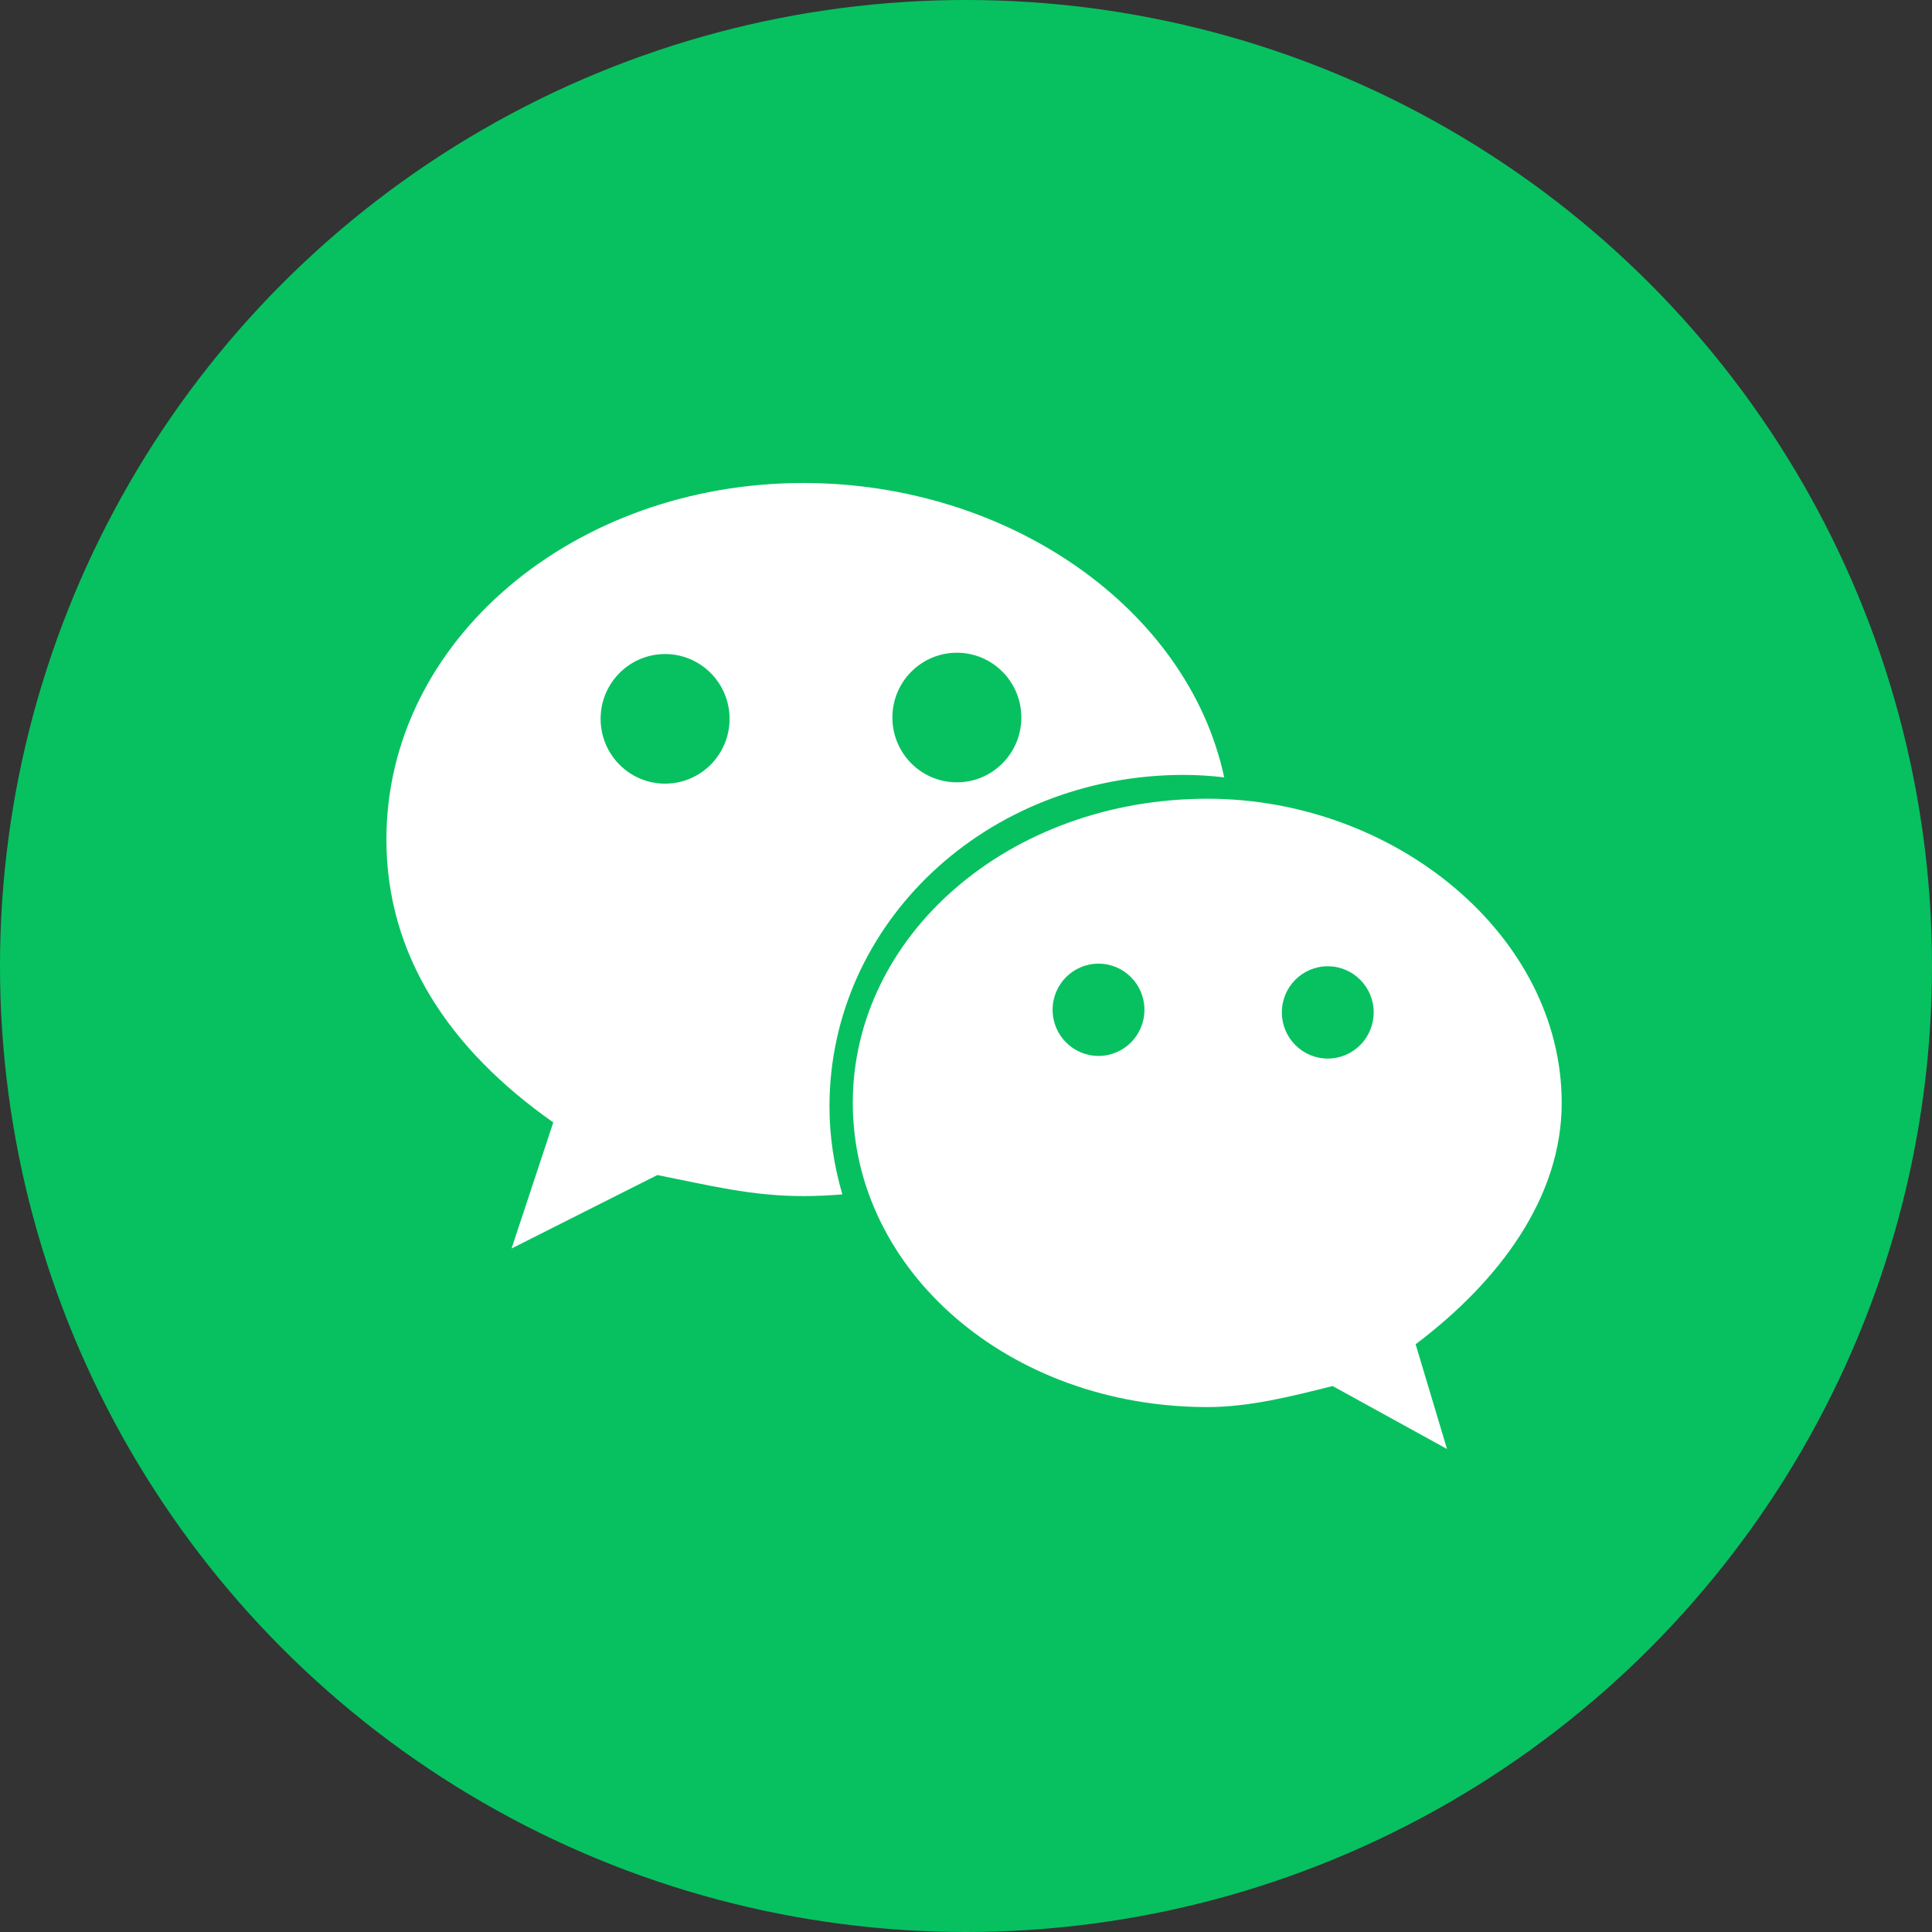 <?xml version="1.0" encoding="UTF-8"?>
<svg width="120px" height="120px" viewBox="0 0 120 120" version="1.1" xmlns="http://www.w3.org/2000/svg" xmlns:xlink="http://www.w3.org/1999/xlink">
    <rect x="0" y="0" width="120" height="120" fill="#333333" stroke="none"/>
    <!-- Generator: Sketch 63.1 (92452) - https://sketch.com -->
    <title>icon_weixin</title>
    <desc>Created with Sketch.</desc>
    <g id="照片打印" stroke="none" stroke-width="1" fill="none" fill-rule="evenodd">
        <g id="上传方式-1" transform="translate(-70, -989)">
            <g id="编组-7" transform="translate(0, 912)">
                <g id="编组-6" transform="translate(40, 60)">
                    <g id="编组-9" transform="translate(30, 17)">
                        <g id="编组-8">
                            <circle id="椭圆形" fill="#07C160" cx="60" cy="60" r="60"></circle>
                            <g id="weixin" transform="translate(24, 30)" fill="#FFFFFF" fill-rule="nonzero">
                                <path d="M49.542,18.13 C50.382,18.13 51.213,18.19 52.036,18.283 C49.795,7.793 38.638,0 25.902,0 C11.663,0 0,9.753 0,22.14 C0,29.292 3.88,35.16 10.365,39.715 L7.774,47.546 L16.829,42.983 C20.069,43.627 22.669,44.291 25.902,44.291 C26.715,44.291 27.52,44.25 28.32,44.187 C27.814,42.447 27.52,40.625 27.52,38.732 C27.52,27.358 37.238,18.13 49.542,18.13 Z M35.433,10.542 C37.644,10.542 39.437,12.344 39.437,14.567 C39.437,16.79 37.644,18.592 35.433,18.592 C33.221,18.592 31.428,16.79 31.428,14.567 C31.428,12.345 33.221,10.542 35.433,10.542 Z M17.31,18.674 C15.098,18.674 13.305,16.872 13.305,14.649 C13.305,12.426 15.098,10.624 17.31,10.624 C19.522,10.624 21.315,12.426 21.315,14.649 C21.315,16.871 19.522,18.674 17.31,18.674 Z M73,38.504 C73,28.095 62.638,19.611 50.999,19.611 C38.675,19.611 28.969,28.095 28.969,38.504 C28.969,48.93 38.675,57.396 50.999,57.396 C53.578,57.396 56.18,56.741 58.771,56.089 L65.876,60 L63.927,53.494 C69.127,49.574 73,44.375 73,38.504 Z M44.231,35.586 C42.656,35.586 41.379,34.303 41.379,32.72 C41.379,31.137 42.656,29.854 44.231,29.854 C45.806,29.854 47.083,31.137 47.083,32.72 C47.083,34.303 45.806,35.586 44.231,35.586 Z M58.47,35.749 C56.895,35.749 55.618,34.465 55.618,32.882 C55.618,31.299 56.895,30.016 58.47,30.016 C60.045,30.016 61.322,31.299 61.322,32.882 C61.322,34.465 60.045,35.749 58.47,35.749 Z" id="形状"></path>
                            </g>
                        </g>
                    </g>
                </g>
            </g>
        </g>
    </g>
</svg>
